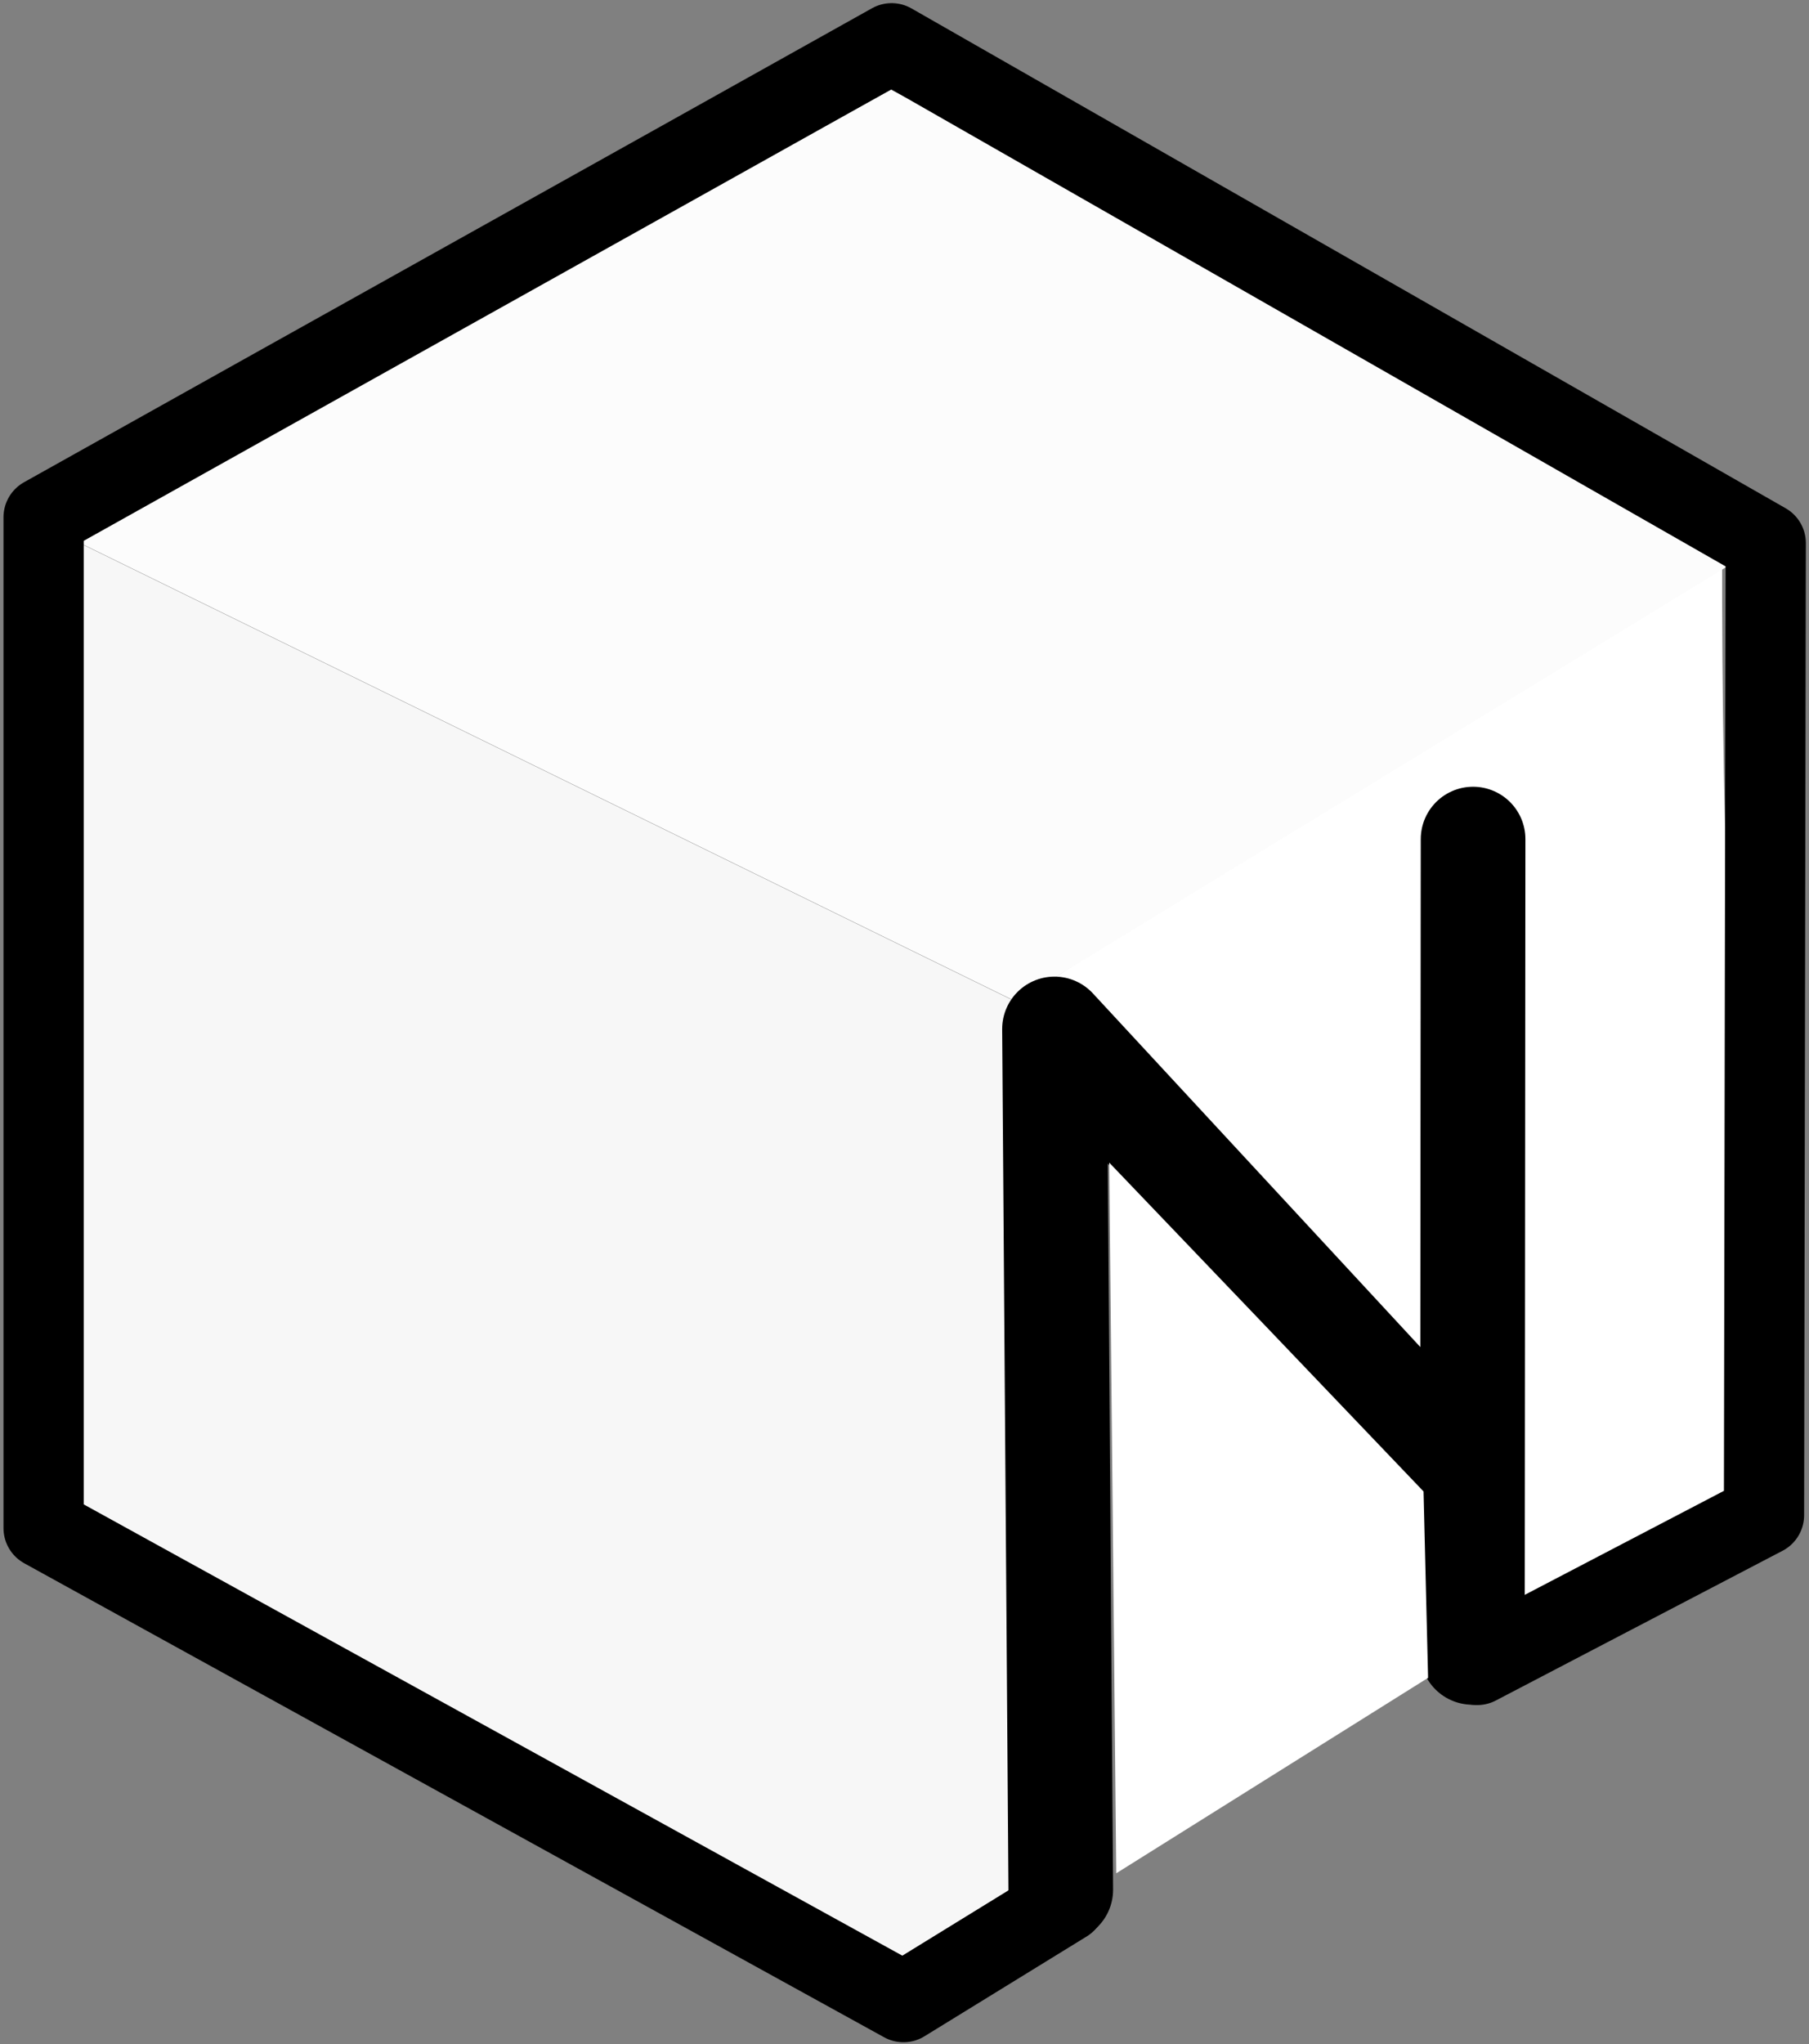 <?xml version="1.0" encoding="utf-8"?>
<!-- Generator: Adobe Illustrator 25.0.0, SVG Export Plug-In . SVG Version: 6.00 Build 0)  -->
<svg version="1.1" id="Layer_1" xmlns="http://www.w3.org/2000/svg" xmlns:xlink="http://www.w3.org/1999/xlink" x="0px" y="0px"
	 viewBox="0 0 518.6 585.7" style="enable-background:new 0 0 518.6 585.7;" xml:space="preserve">
<rect x="0" y="0" width="518.6" height="585.7" fill="#808080" stroke="none"/>
<style type="text/css">
	.st0{fill:#FFFFFF;}
	.st1{fill:#F7F7F7;}
	.st2{fill:#FCFCFC;}
	.st3{display:none;}
	.st4{display:inline;fill:none;stroke:#000000;stroke-width:23;stroke-linejoin:round;stroke-miterlimit:10;}
	.st5{fill:none;stroke:#000000;stroke-width:30;stroke-linecap:round;stroke-linejoin:round;stroke-miterlimit:10;}
	.st6{fill:none;stroke:#000000;stroke-width:23;stroke-linecap:round;stroke-linejoin:round;stroke-miterlimit:10;}
</style>
<path class="st0" d="M299.4,282c21.7,27.6,43.6,56.3,65.5,86.1c25.4,34.5,49.4,68.4,72.1,101.7c22.8-13.1,45.7-26.2,68.5-39.2
	c-4.1-45.1-7.3-92.3-9.3-141.4c-1.9-46-2.6-90.3-2.5-132.9C428.9,198.2,364.2,240.1,299.4,282z"/>
<path class="st1" d="M21,154.7c90,44.1,180,88.1,270,132.2c-0.5,85.2-0.9,170.4-1.4,255.6c-10.3,7.4-20.7,14.8-31,22.1
	C179.4,520.3,100.2,476.1,21,431.8C21,339.4,21,247.1,21,154.7z"/>
<path class="st2" d="M255.4,25.7c-78.1,43-156.1,86-234.2,129c90,44.1,180,88.1,270,132.2c71.6-43.8,143.3-87.5,214.9-131.3
	C422.5,112.3,338.9,69,255.4,25.7z"/>
<g class="st3">
	<path class="st4" d="M-380.6,299.7c83.5,47.1,167.1,94.3,250.6,141.4c-0.2,93.4-0.3,186.9-0.5,280.3
		c-27.4,14.3-54.8,28.6-82.2,42.9c0-27.4,0-54.7,0-82.1c-39.3-39.3-78.7-78.7-118-118c0,89.4,0,178.8,0,268.1
		c-15.5,9.5-31,19.1-46.5,28.6c-82.2-45.3-164.4-90.5-246.5-135.8c0-96.5,0-193.1,0-289.6C-542.6,390.2-461.6,344.9-380.6,299.7z"/>
</g>
<path class="st5" d="M304.1,541.4c-0.6-82.2-1.2-164.4-1.8-246.6c39.9,43.1,79.8,86.1,119.7,129.2c0,3.7,0.1,49.4,0.1,49.4
	c0.1-77.7,0.1-155.3,0.2-233"/>
<path class="st6" d="M423.5,477c27.4-14.3,54.8-28.6,82.2-42.9c0.2-92.8,0.3-185.6,0.5-278.5c-83.5-47.7-167.1-95.5-250.6-143.2
	c-81,45.3-162.1,90.5-243.1,135.8c0,96.5,0,193.1,0,289.6c82.2,45.3,164.3,90.5,246.5,135.8c15.5-9.5,31-19.1,46.5-28.6"/>
<path class="st0" d="M318,333.1c0.7,67.9,1.3,135.7,2,203.6c29.8-18.7,59.6-37.3,89.4-56c-0.4-17.8-0.9-35.6-1.3-53.4
	C378.1,395.9,348.1,364.5,318,333.1z"/>
</svg>
